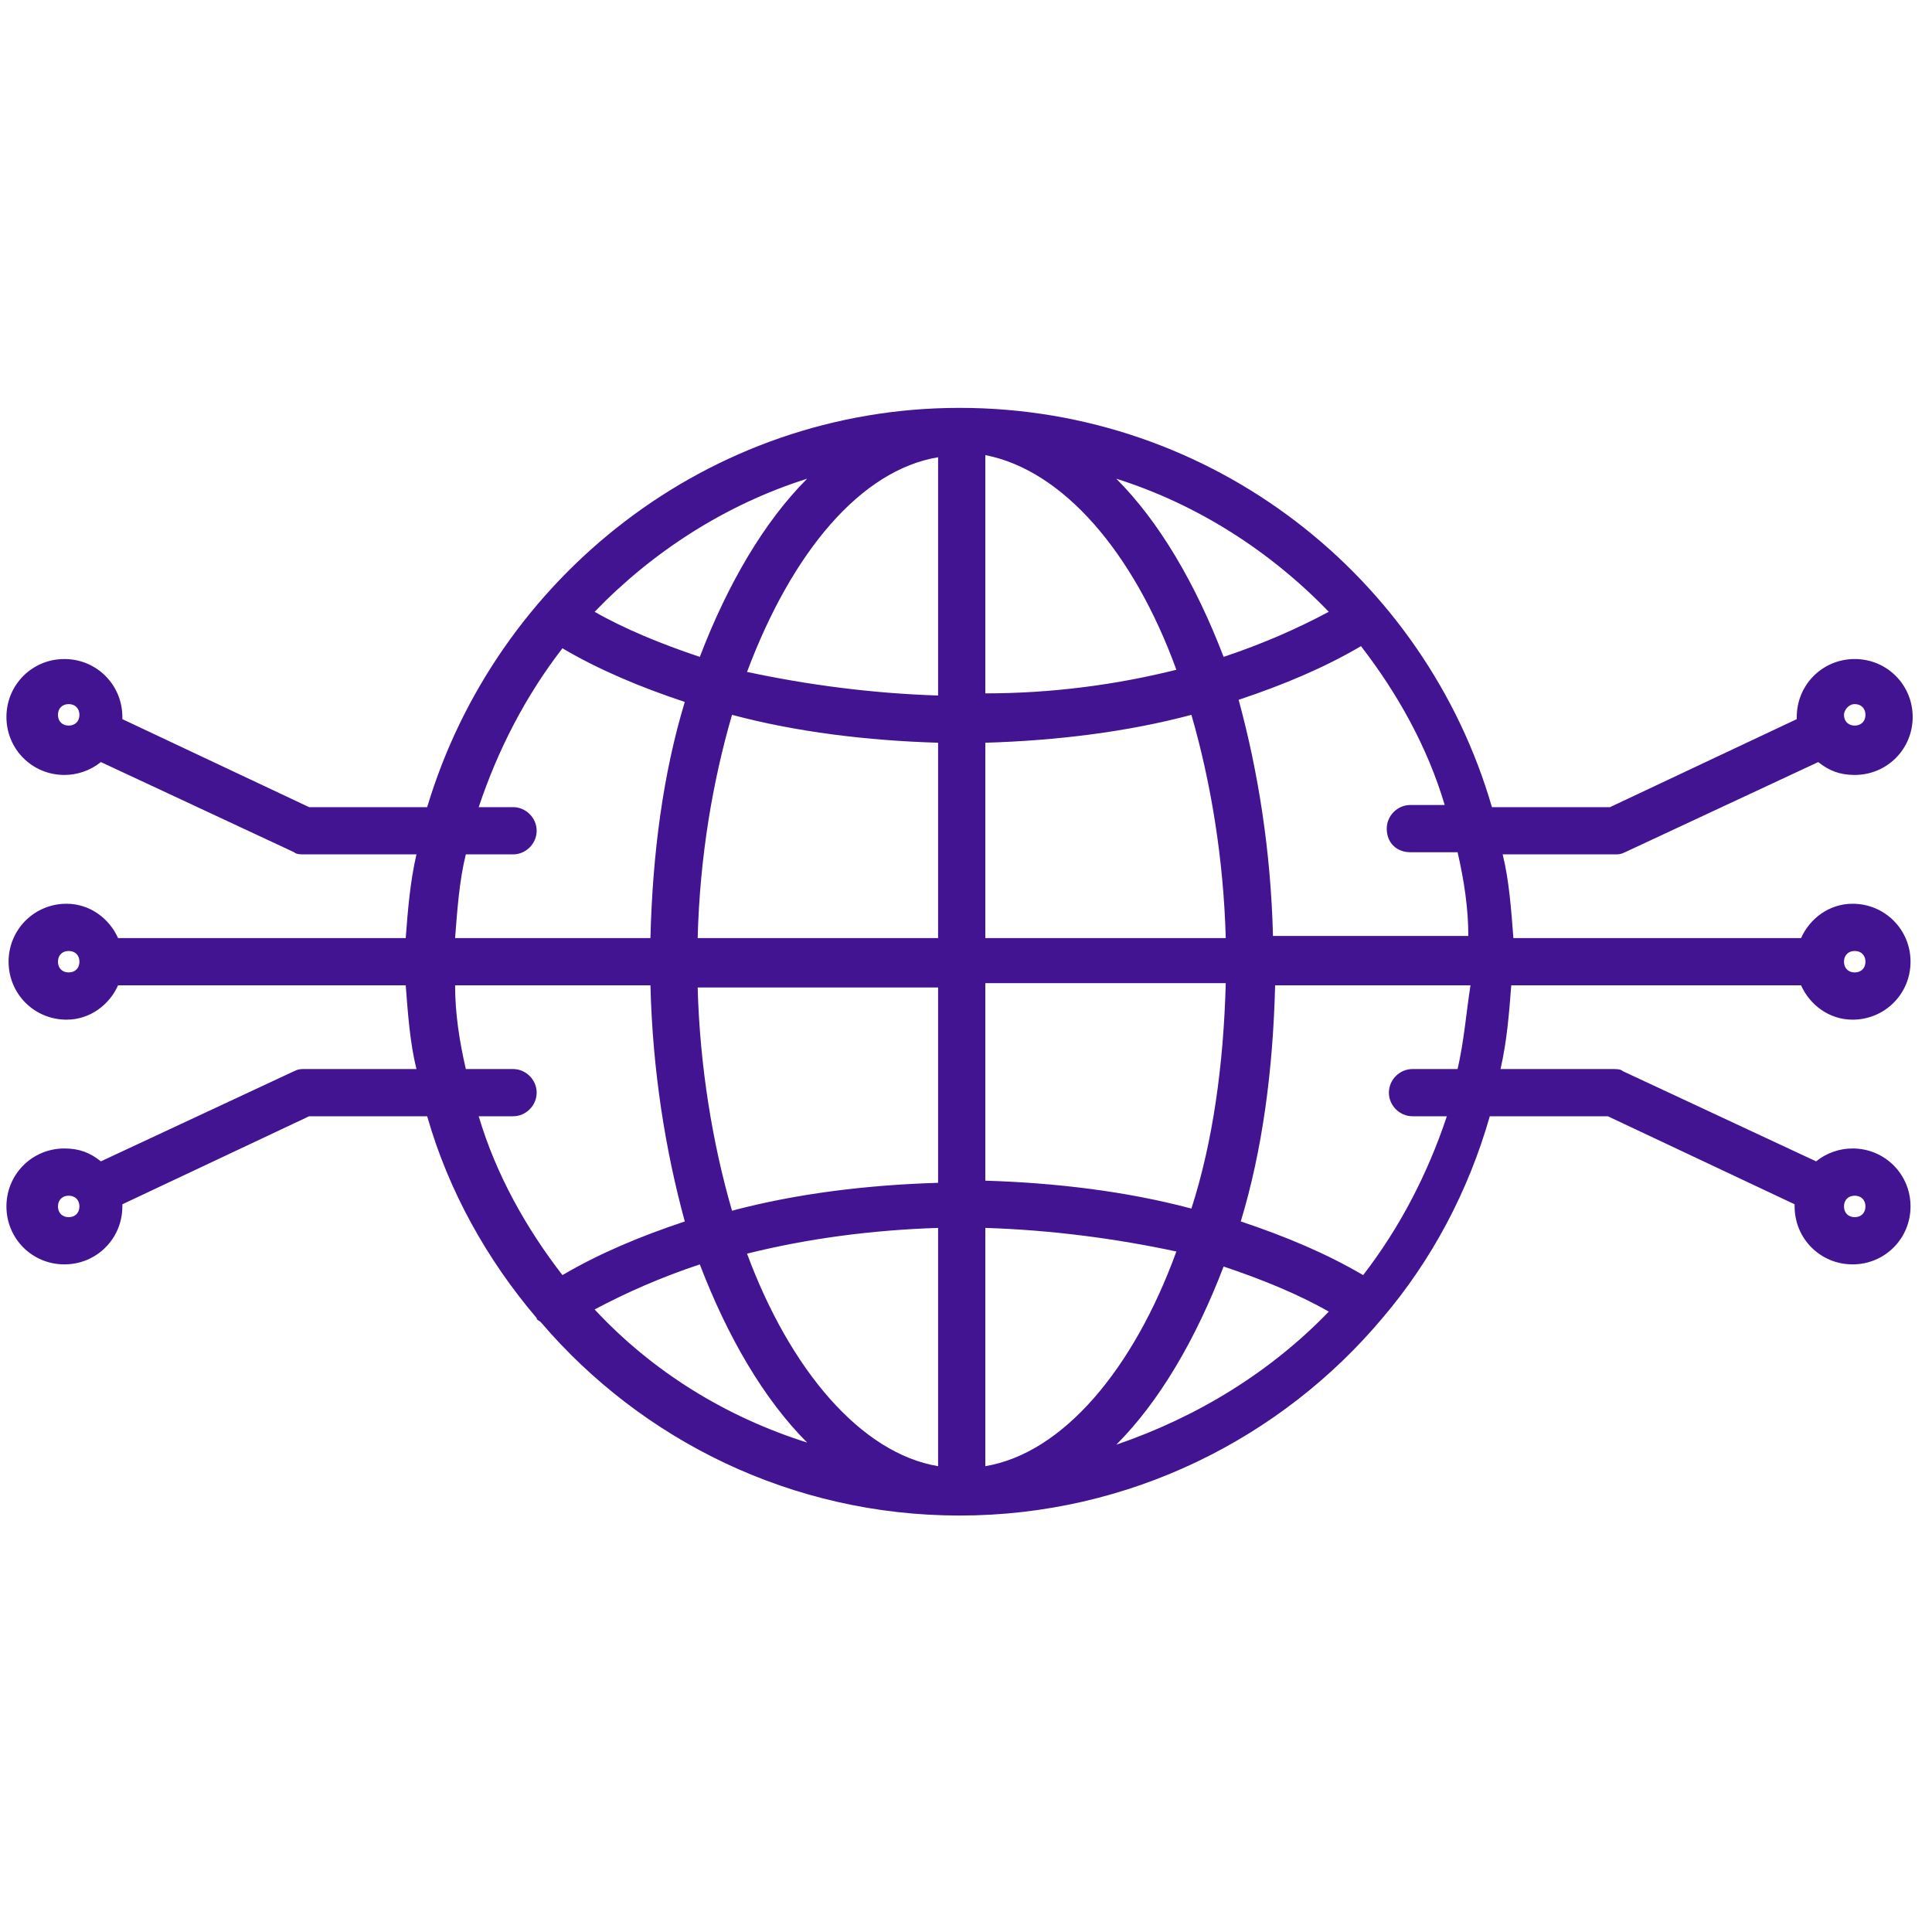<?xml version="1.0" encoding="utf-8"?>
<!-- Generator: Adobe Illustrator 21.0.0, SVG Export Plug-In . SVG Version: 6.00 Build 0)  -->
<svg version="1.1" id="Layer_1" xmlns="http://www.w3.org/2000/svg" xmlns:xlink="http://www.w3.org/1999/xlink" x="0px" y="0px"
	 viewBox="0 0 90 90" style="enable-background:new 0 0 90 90;" xml:space="preserve">
<style type="text/css">
	.st0{fill:#421492;}
</style>
<title>Fill 1</title>
<desc>Created with Sketch.</desc>
<g id="Page-1">
	<g id="adhara_single_page_final_1366px" transform="translate(-886, -1447)">
		<g id="Our-products" transform="translate(217, 1239)">
			<path id="Fill-1" class="st0" d="M736.9,257.8h-2.1c-0.6,0-1.1,0.5-1.1,1.1c0,0.6,0.5,1.1,1.1,1.1h1.6c-0.9,2.7-2.2,5.2-3.9,7.4
				c-1.7-1-3.6-1.8-5.7-2.5c1-3.3,1.5-7,1.6-11h6.4c0,0,0,0,0,0h2.7C737.3,255.2,737.2,256.5,736.9,257.8z M721,275.3
				c2-2,3.7-4.9,5-8.3c1.8,0.6,3.5,1.3,4.9,2.1C728.2,271.9,724.8,274,721,275.3z M696.7,269c1.5-0.8,3.1-1.5,4.9-2.1
				c1.3,3.4,3,6.3,5,8.3C702.8,274,699.4,271.9,696.7,269z M692.9,257.8h-2.2c-0.3-1.3-0.5-2.6-0.5-3.9h2.7c0,0,0,0,0,0h6.4
				c0.1,4,0.7,7.7,1.6,11c-2.1,0.7-4,1.5-5.7,2.5c-1.7-2.2-3.1-4.7-3.9-7.4h1.6c0.6,0,1.1-0.5,1.1-1.1
				C694,258.3,693.5,257.8,692.9,257.8z M672.2,253.3c-0.3,0-0.5-0.2-0.5-0.5c0-0.3,0.2-0.5,0.5-0.5c0.3,0,0.5,0.2,0.5,0.5
				C672.7,253.1,672.5,253.3,672.2,253.3z M692.9,245.6h-1.6c0.9-2.7,2.2-5.2,3.9-7.4c1.7,1,3.6,1.8,5.7,2.5c-1,3.3-1.5,7-1.6,11
				h-9.1c0.1-1.3,0.2-2.7,0.5-3.9h2.2c0.6,0,1.1-0.5,1.1-1.1C694,246.1,693.5,245.6,692.9,245.6z M706.6,230.3c-2,2-3.7,4.9-5,8.3
				c-1.8-0.6-3.5-1.3-4.9-2.1C699.4,233.7,702.8,231.5,706.6,230.3z M730.9,236.5c-1.5,0.8-3.1,1.5-4.9,2.1c-1.3-3.4-3-6.3-5-8.3
				C724.8,231.5,728.2,233.7,730.9,236.5z M714.9,251.7v-9.1c3.3-0.1,6.6-0.5,9.6-1.3c0.9,3.1,1.5,6.7,1.6,10.4H714.9z M724.5,264.3
				c-3-0.8-6.3-1.2-9.6-1.3v-9.2h11.2C726,257.6,725.5,261.2,724.5,264.3z M714.9,276.3v-11.1c3.1,0.1,6.1,0.5,8.9,1.1
				C721.8,271.8,718.5,275.7,714.9,276.3z M712.7,265.2v11.1c-3.6-0.6-6.9-4.5-8.9-9.9C706.6,265.7,709.6,265.3,712.7,265.2z
				 M712.7,253.9v9.2c-3.3,0.1-6.6,0.5-9.6,1.3c-0.9-3.1-1.5-6.7-1.6-10.4H712.7z M703.1,241.3c3,0.8,6.3,1.2,9.6,1.3v9.1h-11.2
				C701.6,247.9,702.2,244.4,703.1,241.3z M712.7,229.3v11.1c-3.1-0.1-6.1-0.5-8.9-1.1C705.9,233.7,709.1,229.9,712.7,229.3z
				 M723.8,239.2c-2.8,0.7-5.8,1.1-8.9,1.1v-11.1C718.5,229.9,721.8,233.7,723.8,239.2z M734.7,247.7h2.2c0.3,1.3,0.5,2.6,0.5,3.9
				h-9.1c-0.1-4-0.7-7.7-1.6-11c2.1-0.7,4-1.5,5.7-2.5c1.7,2.2,3.1,4.7,3.9,7.4h-1.6c-0.6,0-1.1,0.5-1.1,1.1
				C733.6,247.3,734.1,247.7,734.7,247.7z M755.4,252.3c0.3,0,0.5,0.2,0.5,0.5c0,0.3-0.2,0.5-0.5,0.5c-0.3,0-0.5-0.2-0.5-0.5
				C754.9,252.5,755.1,252.3,755.4,252.3z M755.4,263.7c0.3,0,0.5,0.2,0.5,0.5s-0.2,0.5-0.5,0.5c-0.3,0-0.5-0.2-0.5-0.5
				S755.1,263.7,755.4,263.7z M672.2,264.7c-0.3,0-0.5-0.2-0.5-0.5s0.2-0.5,0.5-0.5c0.3,0,0.5,0.2,0.5,0.5S672.5,264.7,672.2,264.7z
				 M672.2,241.8c-0.3,0-0.5-0.2-0.5-0.5c0-0.3,0.2-0.5,0.5-0.5c0.3,0,0.5,0.2,0.5,0.5C672.7,241.6,672.5,241.8,672.2,241.8z
				 M755.4,240.8c0.3,0,0.5,0.2,0.5,0.5c0,0.3-0.2,0.5-0.5,0.5c-0.3,0-0.5-0.2-0.5-0.5C754.9,241.1,755.1,240.8,755.4,240.8z
				 M752.9,253.9c0.4,0.9,1.3,1.6,2.4,1.6c1.5,0,2.7-1.2,2.7-2.7c0-1.5-1.2-2.7-2.7-2.7c-1.1,0-2,0.7-2.4,1.6h-13.4
				c-0.1-1.3-0.2-2.7-0.5-3.9h5.2c0.2,0,0.3,0,0.5-0.1l9-4.2c0.5,0.4,1,0.6,1.7,0.6c1.5,0,2.7-1.2,2.7-2.7c0-1.5-1.2-2.7-2.7-2.7
				c-1.5,0-2.7,1.2-2.7,2.7c0,0,0,0.1,0,0.1l-8.7,4.1h-5.5c-3.1-10.7-13-18.6-24.8-18.6c-11.7,0-21.6,7.9-24.8,18.6h-5.5l-8.7-4.1
				c0,0,0-0.1,0-0.1c0-1.5-1.2-2.7-2.7-2.7s-2.7,1.2-2.7,2.7c0,1.5,1.2,2.7,2.7,2.7c0.6,0,1.2-0.2,1.7-0.6l9,4.2
				c0.1,0.1,0.3,0.1,0.5,0.1h5.2c-0.3,1.3-0.4,2.6-0.5,3.9h-13.4c-0.4-0.9-1.3-1.6-2.4-1.6c-1.5,0-2.7,1.2-2.7,2.7
				c0,1.5,1.2,2.7,2.7,2.7c1.1,0,2-0.7,2.4-1.6h13.4c0.1,1.3,0.2,2.7,0.5,3.9h-5.2c-0.2,0-0.3,0-0.5,0.1l-9,4.2
				c-0.5-0.4-1-0.6-1.7-0.6c-1.5,0-2.7,1.2-2.7,2.7s1.2,2.7,2.7,2.7s2.7-1.2,2.7-2.7c0,0,0-0.1,0-0.1l8.7-4.1h5.5
				c1,3.5,2.8,6.7,5.1,9.4c0,0.1,0.1,0.1,0.2,0.2c4.7,5.5,11.7,9,19.5,9c7.9,0,15-3.6,19.7-9.2l0,0c2.3-2.7,4-5.9,5-9.4h5.5l8.7,4.1
				c0,0,0,0.1,0,0.1c0,1.5,1.2,2.7,2.7,2.7c1.5,0,2.7-1.2,2.7-2.7s-1.2-2.7-2.7-2.7c-0.6,0-1.2,0.2-1.7,0.6l-9-4.2
				c-0.1-0.1-0.3-0.1-0.5-0.1h-5.2c0.3-1.3,0.4-2.6,0.5-3.9H752.9z"/>
		</g>
	</g>
</g>
</svg>
